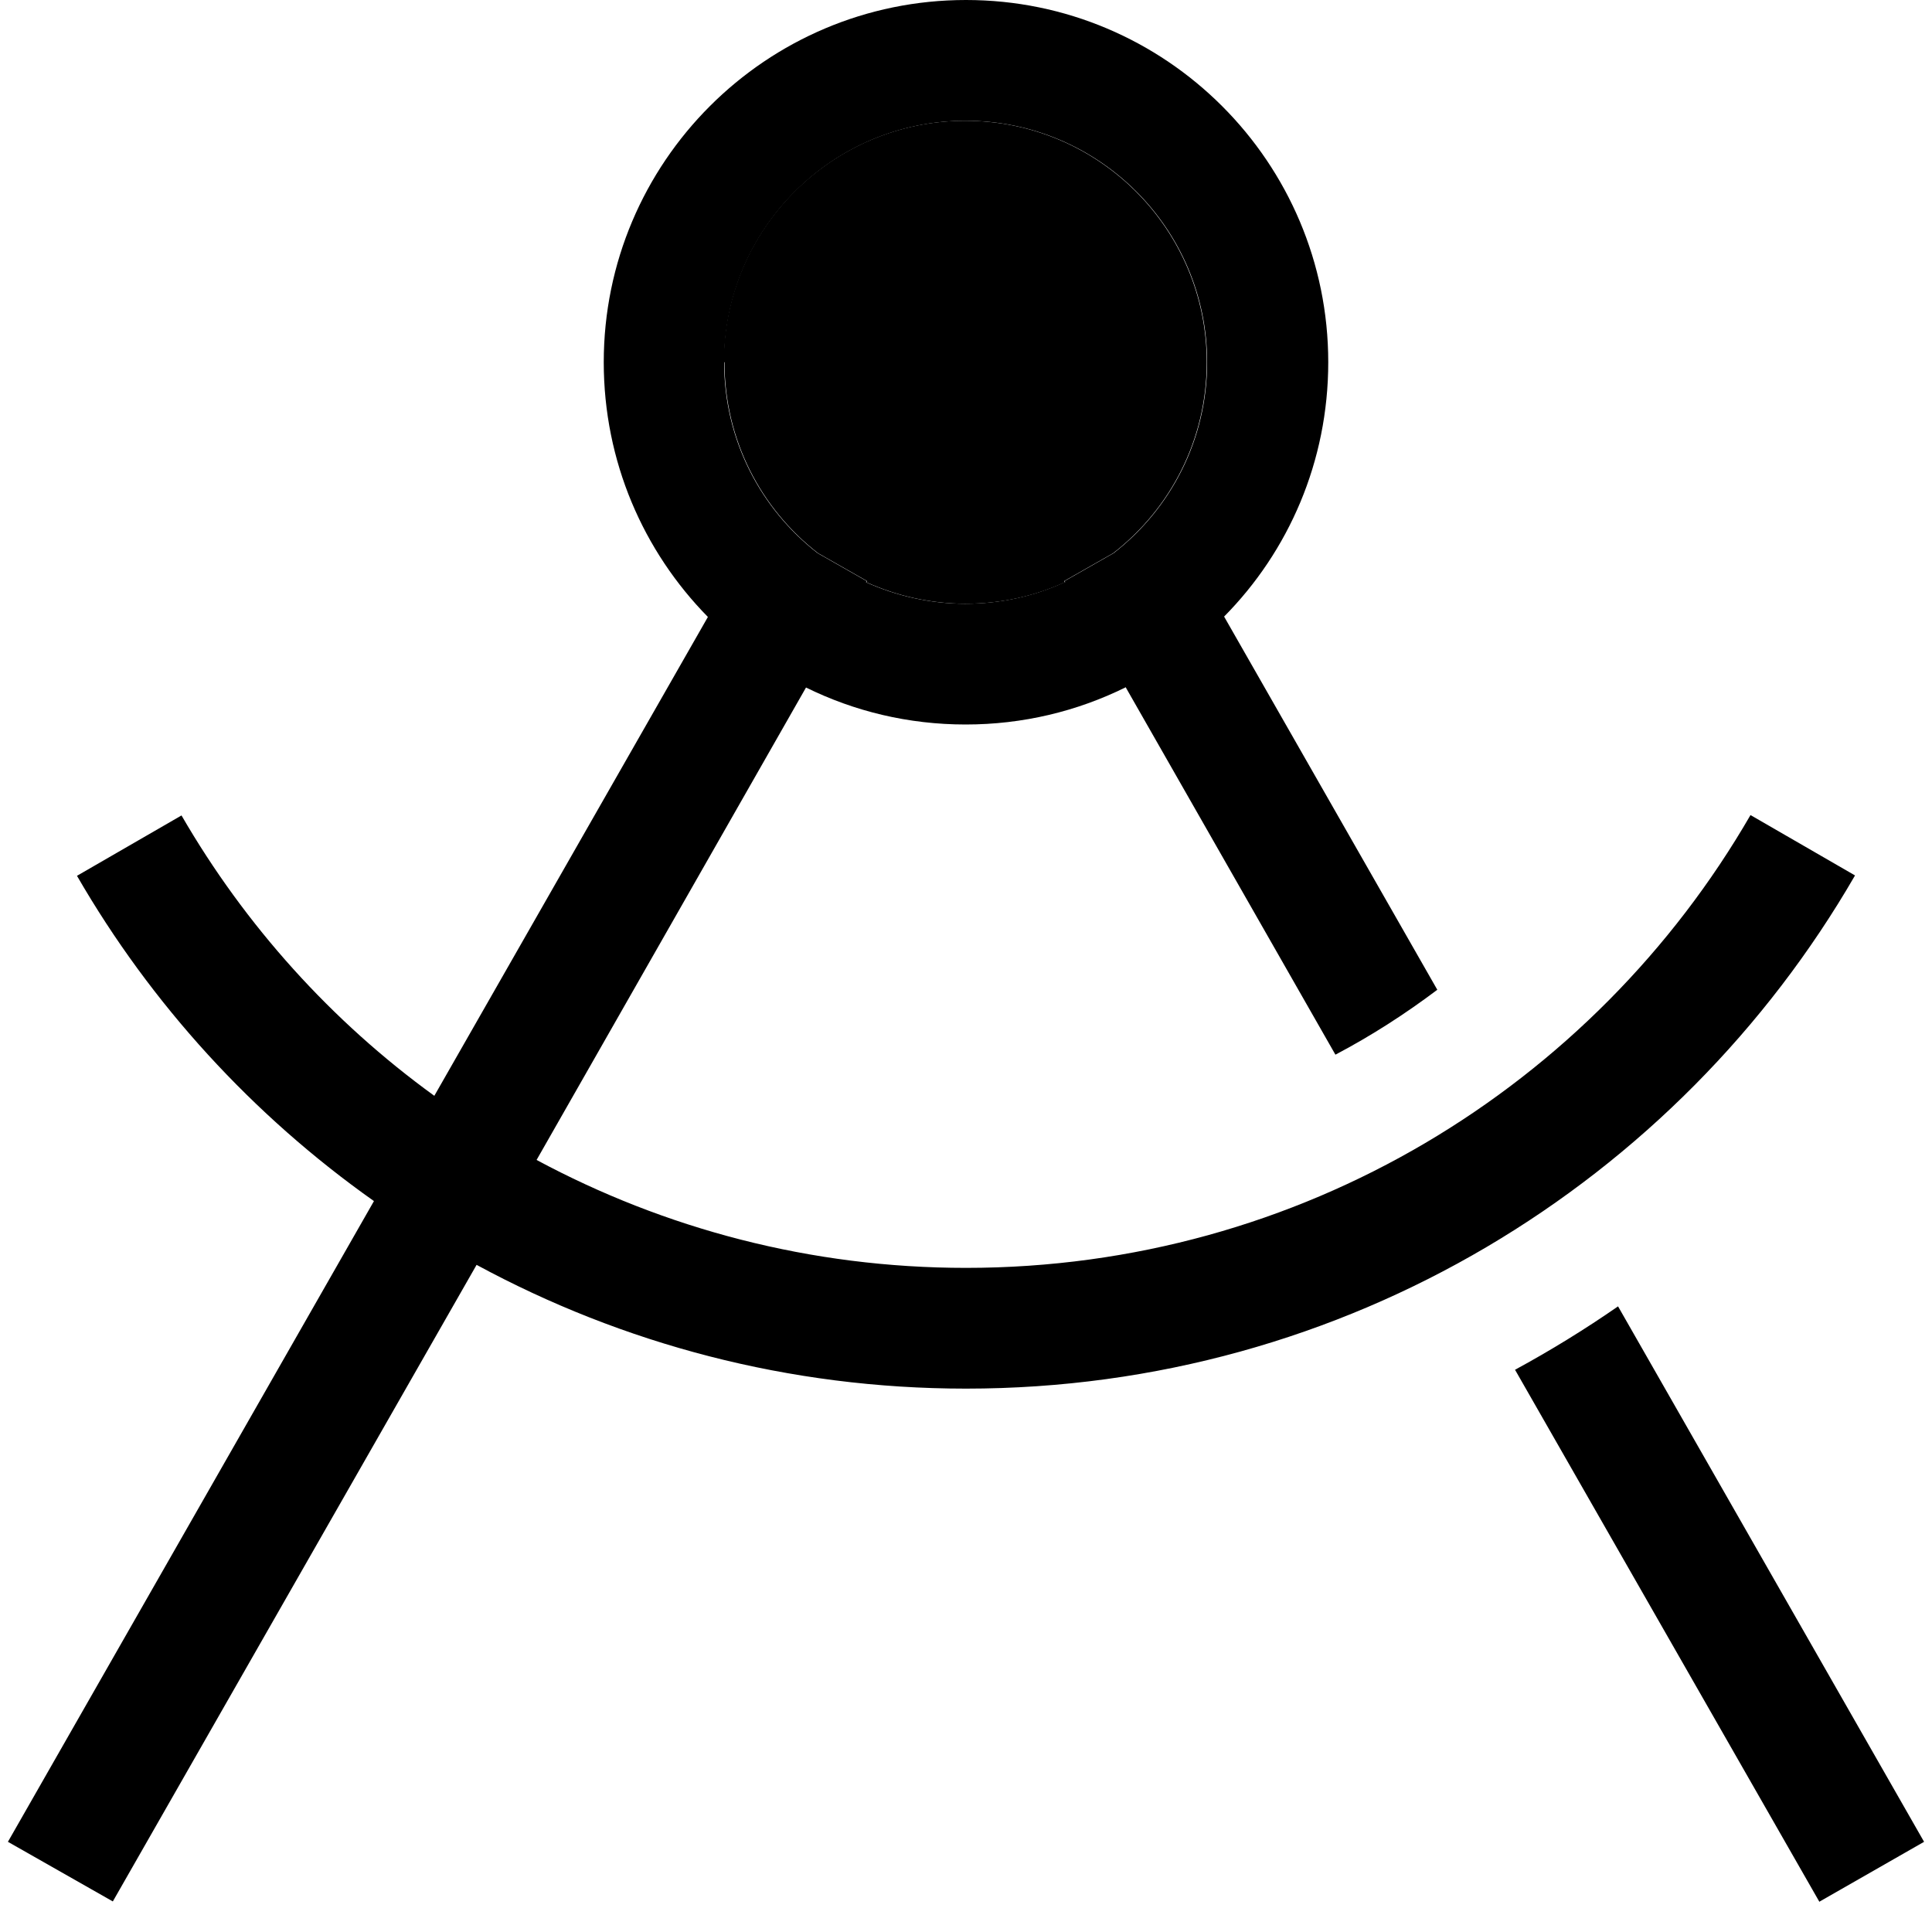 <svg xmlns="http://www.w3.org/2000/svg" width="24" height="24" viewBox="0 0 512 512">
    <path class="pr-icon-duotone-secondary" d="M192 96c0 20.6 9.7 38.9 24.8 50.6l13 7.4-.2 .3c8 3.6 17 5.7 26.3 5.7s18.3-2 26.3-5.7l-.2-.3 13-7.4c15.1-11.7 24.8-30 24.8-50.6c0-35.3-28.7-64-64-64s-64 28.7-64 64z"/>
    <path class="pr-icon-duotone-primary" d="M282.3 154.3l-.2-.3 13-7.4c15.1-11.7 24.8-30 24.8-50.6c0-35.3-28.7-64-64-64s-64 28.7-64 64c0 20.6 9.7 38.9 24.8 50.6l13 7.4-.2 .3c8 3.6 17 5.7 26.3 5.7s18.3-2 26.3-5.7zm15.9 27.9c-12.8 6.3-27.1 9.8-42.3 9.8s-29.5-3.5-42.3-9.8L142.2 307.4C176.1 325.6 214.8 336 256 336c88.8 0 166.4-48.2 207.9-120l27.7 16c-47 81.3-134.9 136-235.6 136c-47 0-91.1-11.9-129.7-32.8L29.9 503.9 2.1 488.1l97-169.8c-32.1-22.7-59-52.1-78.7-86.2l27.7-16c16.9 29.2 39.8 54.6 67 74.3l72.5-126.9C170.5 146.1 160 122.3 160 96c0-53 43-96 96-96s96 43 96 96c0 26.3-10.5 50.1-27.6 67.4l56.5 98.9c-8.5 6.4-17.5 12.2-27 17.2l-55.6-97.4zM482.1 503.9L401.5 363c9.4-5.1 18.5-10.7 27.3-16.8l81.1 141.9-27.8 15.9z"/>
</svg>